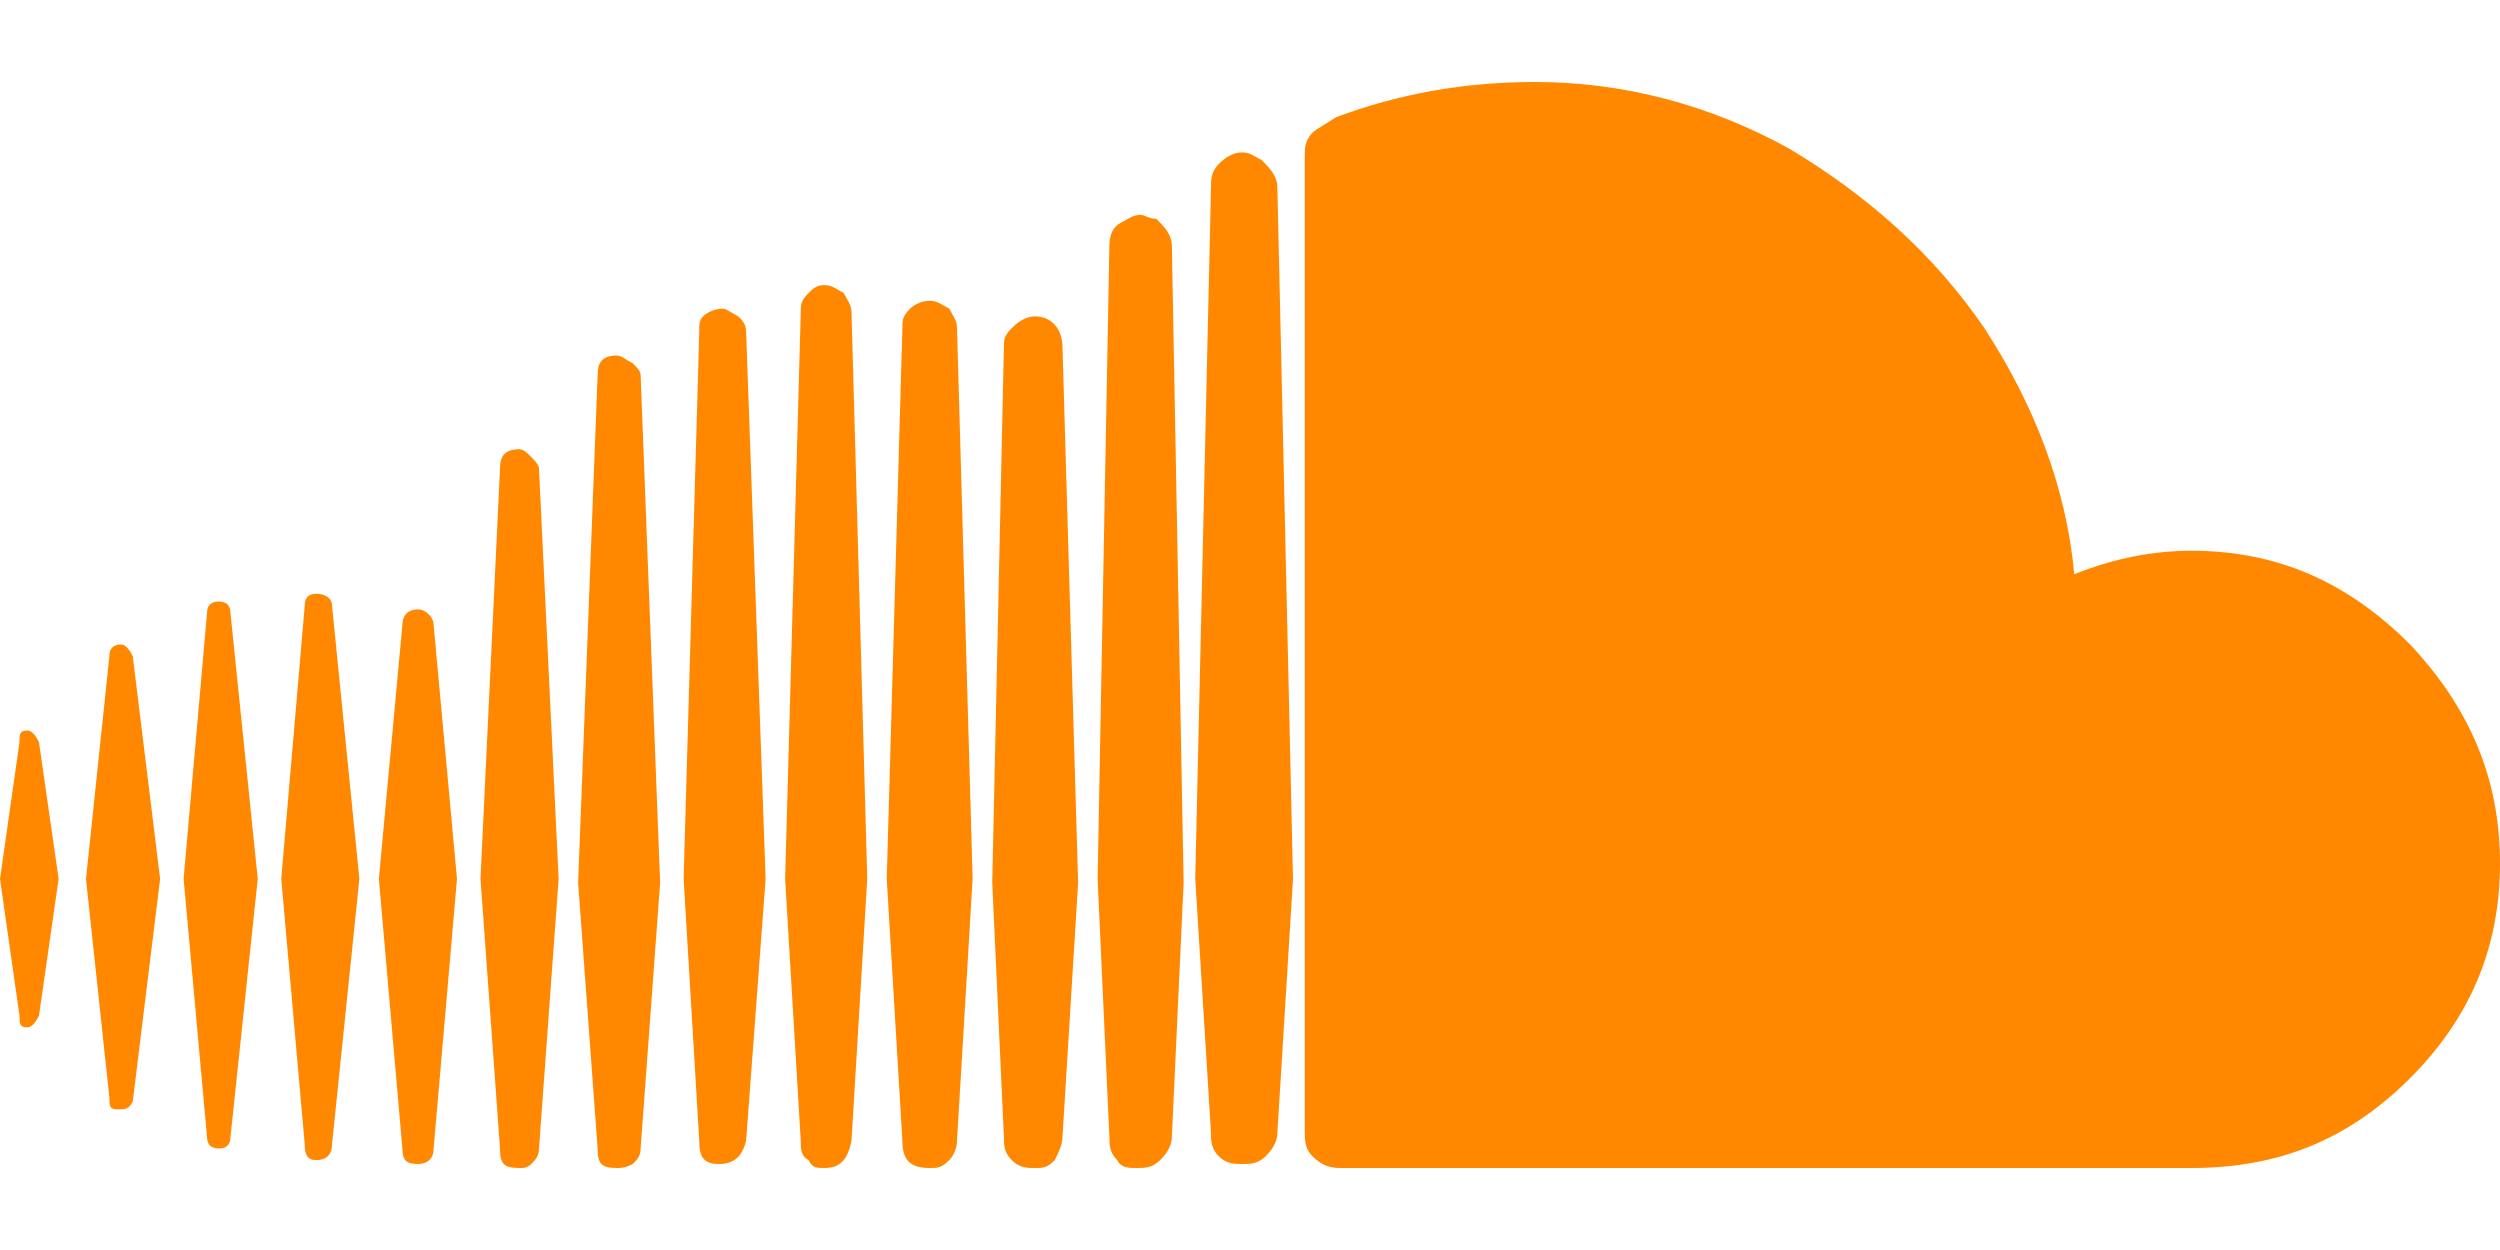 <svg width="20" height="10" viewBox="0 0 20 10" fill="none" xmlns="http://www.w3.org/2000/svg">
<path d="M3.469 8C3.469 7.938 3.406 7.875 3.344 7.875C3.25 7.875 3.219 7.938 3.219 8L3.031 10.031L3.219 12.188C3.219 12.281 3.25 12.312 3.344 12.312C3.406 12.312 3.469 12.281 3.469 12.188L3.656 10.031L3.469 8ZM4.156 6.594C4.188 6.594 4.219 6.625 4.25 6.656C4.281 6.688 4.312 6.719 4.312 6.75L4.469 10.031L4.312 12.188C4.312 12.25 4.281 12.281 4.25 12.312C4.219 12.344 4.188 12.344 4.156 12.344C4.031 12.344 4 12.312 4 12.188L3.844 10.031L4 6.75C4 6.656 4.031 6.594 4.156 6.594ZM4.938 5.844C4.969 5.844 5 5.875 5.062 5.906C5.094 5.938 5.125 5.969 5.125 6L5.281 10.062L5.125 12.188C5.125 12.25 5.094 12.281 5.062 12.312C5 12.344 4.969 12.344 4.938 12.344C4.812 12.344 4.781 12.312 4.781 12.188L4.625 10.062L4.781 6C4.781 5.906 4.812 5.844 4.938 5.844ZM0.219 8.844C0.25 8.844 0.281 8.875 0.312 8.938L0.469 10.031L0.312 11.125C0.281 11.188 0.25 11.219 0.219 11.219C0.156 11.219 0.156 11.188 0.156 11.125L0 10.031L0.156 8.938C0.156 8.875 0.156 8.844 0.219 8.844ZM0.969 8.156C1 8.156 1.031 8.188 1.062 8.25L1.281 10.031L1.062 11.812C1.031 11.875 1 11.875 0.938 11.875C0.875 11.875 0.875 11.844 0.875 11.781L0.688 10.031L0.875 8.25C0.875 8.188 0.906 8.156 0.969 8.156ZM1.75 7.812C1.812 7.812 1.844 7.844 1.844 7.906L2.062 10.031L1.844 12.094C1.844 12.156 1.812 12.188 1.75 12.188C1.688 12.188 1.656 12.156 1.656 12.094L1.469 10.031L1.656 7.906C1.656 7.844 1.688 7.812 1.75 7.812ZM2.531 7.75C2.594 7.75 2.656 7.781 2.656 7.844L2.875 10.031L2.656 12.156C2.656 12.25 2.594 12.281 2.531 12.281C2.469 12.281 2.438 12.25 2.438 12.156L2.25 10.031L2.438 7.844C2.438 7.781 2.469 7.75 2.531 7.75ZM10.094 4.281C10.156 4.344 10.219 4.406 10.219 4.5L10.344 10.031L10.219 12.062C10.219 12.125 10.188 12.188 10.125 12.25C10.062 12.312 10 12.312 9.938 12.312C9.875 12.312 9.812 12.312 9.75 12.25C9.688 12.188 9.688 12.125 9.688 12.062L9.562 10.031L9.688 4.5C9.688 4.438 9.688 4.375 9.75 4.312C9.812 4.25 9.875 4.219 9.938 4.219C10 4.219 10.031 4.25 10.094 4.281ZM9.25 4.75C9.312 4.812 9.375 4.875 9.375 4.969L9.469 10.062L9.375 12.094C9.375 12.156 9.344 12.219 9.281 12.281C9.219 12.344 9.156 12.344 9.094 12.344C9.031 12.344 8.969 12.344 8.938 12.281C8.875 12.219 8.875 12.156 8.875 12.094L8.781 10.031L8.875 4.969C8.875 4.875 8.906 4.812 8.969 4.781C9.031 4.75 9.062 4.719 9.125 4.719C9.156 4.719 9.188 4.75 9.25 4.75ZM5.781 5.469C5.812 5.469 5.844 5.5 5.906 5.531C5.938 5.562 5.969 5.594 5.969 5.656L6.125 10.031L5.969 12.125C5.938 12.25 5.875 12.312 5.75 12.312C5.625 12.312 5.594 12.25 5.594 12.125L5.469 10.031L5.594 5.656C5.594 5.594 5.594 5.562 5.625 5.531C5.656 5.5 5.719 5.469 5.781 5.469ZM17.531 7.406C18.219 7.406 18.781 7.656 19.281 8.156C19.75 8.656 20 9.219 20 9.906C20 10.594 19.75 11.156 19.281 11.625C18.781 12.125 18.219 12.344 17.531 12.344H10.719C10.625 12.344 10.562 12.312 10.5 12.25C10.438 12.188 10.438 12.125 10.438 12.031V4.25C10.438 4.188 10.438 4.125 10.5 4.062C10.531 4.031 10.594 4 10.688 3.938C11.188 3.75 11.719 3.656 12.281 3.656C13 3.656 13.688 3.844 14.312 4.188C14.938 4.562 15.469 5.031 15.875 5.625C16.281 6.25 16.531 6.906 16.594 7.594C16.906 7.469 17.219 7.406 17.531 7.406ZM8.281 5.531C8.406 5.531 8.5 5.625 8.5 5.781L8.625 10.062L8.5 12.094C8.5 12.156 8.469 12.219 8.438 12.281C8.375 12.344 8.344 12.344 8.281 12.344C8.219 12.344 8.156 12.344 8.094 12.281C8.031 12.219 8.031 12.156 8.031 12.094L7.938 10.062L8.031 5.781C8.031 5.719 8.031 5.688 8.094 5.625C8.156 5.562 8.219 5.531 8.281 5.531ZM6.594 5.281C6.656 5.281 6.688 5.312 6.75 5.344C6.781 5.406 6.812 5.438 6.812 5.5L6.938 10.031L6.812 12.125C6.781 12.281 6.719 12.344 6.594 12.344C6.531 12.344 6.5 12.344 6.469 12.281C6.406 12.25 6.406 12.188 6.406 12.125L6.281 10.031L6.406 5.5C6.406 5.438 6.406 5.406 6.469 5.344C6.5 5.312 6.531 5.281 6.594 5.281ZM7.438 5.406C7.5 5.406 7.531 5.438 7.594 5.469C7.625 5.531 7.656 5.562 7.656 5.625L7.781 10.031L7.656 12.125C7.656 12.188 7.625 12.25 7.594 12.281C7.531 12.344 7.5 12.344 7.438 12.344C7.281 12.344 7.219 12.281 7.219 12.125L7.094 10.031L7.219 5.625C7.219 5.562 7.219 5.531 7.281 5.469C7.312 5.438 7.375 5.406 7.438 5.406Z" transform="translate(0 -3)" fill="#FF8800"/>
</svg>
